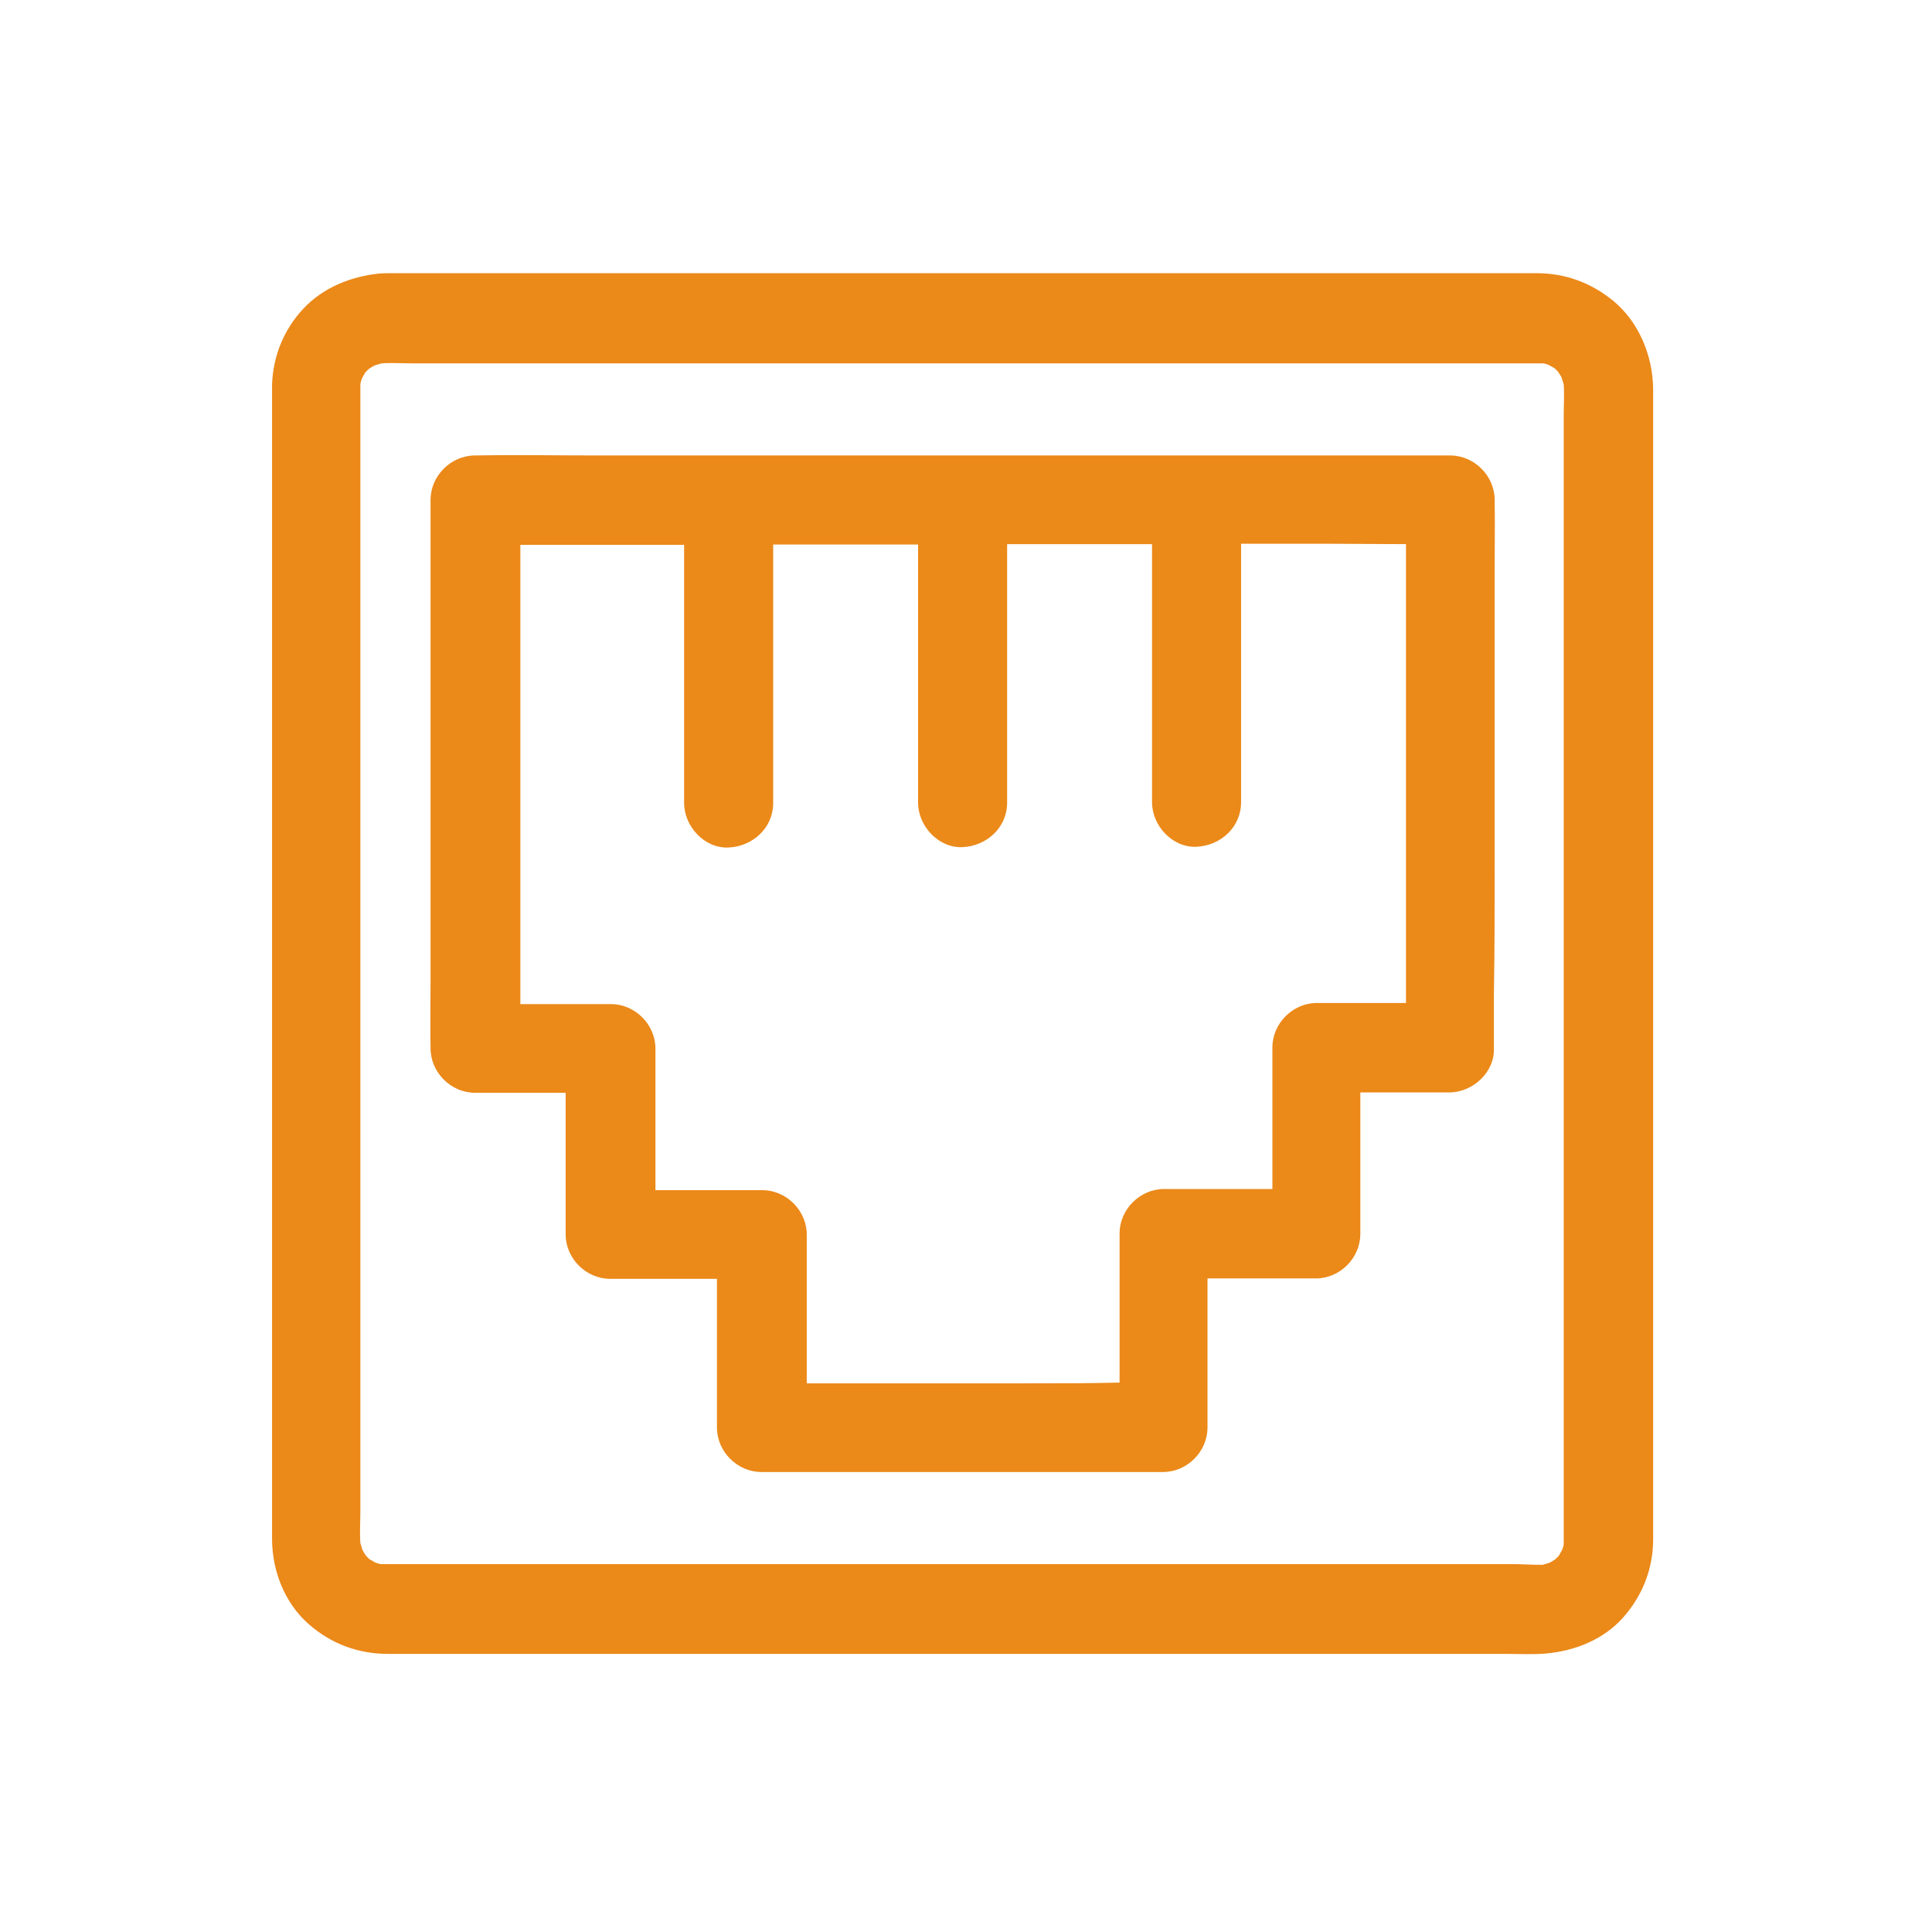 <?xml version="1.0" encoding="utf-8"?>
<!-- Generator: Adobe Illustrator 24.1.1, SVG Export Plug-In . SVG Version: 6.00 Build 0)  -->
<svg version="1.1" id="Layer_1" xmlns="http://www.w3.org/2000/svg" xmlns:xlink="http://www.w3.org/1999/xlink" x="0px" y="0px"
	 viewBox="0 0 512 512" style="enable-background:new 0 0 512 512;" xml:space="preserve">
<g>
	<path d="M427.5,79.7c-5.9-4.8-12.7-7.3-20.3-7.3c-4.6,0-9.2,0-13.8,0c-9.4,0-18.7,0-28.1,0c-12.8,0-25.5,0-38.2,0
		c-14.9,0-29.8,0-44.7,0c-15.6,0-31.2,0-46.8,0c-15.1,0-30.3,0-45.4,0c-13.3,0-26.5,0-39.7,0c-10,0-20,0-30,0c-5.5,0-11,0-16.5,0
		c-1.2,0-2.4,0-3.6,0.1c-7.5,0.8-14.8,3.7-20.1,9.4c-5.1,5.5-7.9,12.4-8.2,19.9c0,0.3,0,0.5,0,0.8c0,3,0,6,0,9.1
		c0,8.2,0,16.3,0,24.5c0,11.9,0,23.8,0,35.8c0,14.4,0,28.9,0,43.4c0,15.5,0,31.1,0,46.6c0,15.4,0,30.8,0,46.2c0,13.9,0,27.8,0,41.7
		c0,11,0,22,0,33c0,6.8,0,13.7,0,20.6c0,1.5,0,2.9,0,4.3c0,8.4,3.3,17,9.7,22.6c5.9,5.2,13.1,7.9,21,7.9c1.6,0,3.1,0,4.7,0
		c7.1,0,14.1,0,21.2,0c11.1,0,22.3,0,33.4,0c14,0,27.9,0,41.9,0c15.4,0,30.7,0,46.1,0c15.6,0,31.1,0,46.7,0c14.4,0,28.8,0,43.1,0
		c11.8,0,23.6,0,35.5,0c8,0,16.1,0,24.1,0c3.3,0,6.8,0.2,10.2-0.1c7.7-0.7,15.3-3.7,20.5-9.6c5-5.7,7.8-12.6,7.9-20.3
		c0-0.8,0-1.7,0-2.5c0-5.9,0-11.7,0-17.6c0-10.3,0-20.6,0-30.9c0-13.4,0-26.7,0-40.1c0-15.2,0-30.4,0-45.6c0-15.6,0-31.2,0-46.8
		c0-14.8,0-29.6,0-44.4c0-12.6,0-25.1,0-37.7c0-9,0-18,0-27c0-4.2,0-8.3,0-12.6C438,94.2,434.3,85.3,427.5,79.7z M411.3,97
		c0,0,0.1,0.1,0.1,0.1C411.3,97,411.2,97,411.3,97C411.2,97,411.2,97,411.3,97z M96.4,99.3c0,0,0.1-0.1,0.1-0.1
		C96.4,99.2,96.4,99.3,96.4,99.3C96.4,99.3,96.4,99.3,96.4,99.3z M98.7,413.8c0,0-0.1-0.1-0.1-0.1C98.6,413.7,98.7,413.8,98.7,413.8
		C98.7,413.8,98.7,413.8,98.7,413.8z M400.3,414.5c-7.4,0-14.7,0-22.1,0c-11,0-22,0-33.1,0c-13.4,0-26.9,0-40.3,0
		c-14.8,0-29.6,0-44.4,0c-15,0-29.9,0-44.8,0c-13.9,0-27.7,0-41.6,0c-11.7,0-23.5,0-35.2,0c-8.3,0-16.7,0-25.1,0
		c-3.8,0-7.6,0-11.5,0c-0.4,0-0.9,0-1.3,0c-0.5-0.1-0.9-0.2-1.4-0.4c-0.5-0.3-1.1-0.6-1.6-0.9c-0.3-0.3-0.5-0.5-0.6-0.6
		c-0.2-0.2-0.4-0.4-0.5-0.6c-0.3-0.5-0.6-0.9-0.8-1.4c-0.2-0.6-0.3-1.1-0.5-1.7c-0.2-2.8,0-5.6,0-8.3c0-7.3,0-14.6,0-21.9
		c0-10.9,0-21.8,0-32.7c0-13.4,0-26.8,0-40.2c0-14.7,0-29.3,0-44c0-14.8,0-29.7,0-44.5c0-13.9,0-27.8,0-41.7c0-11.7,0-23.4,0-35.1
		c0-8.5,0-16.9,0-25.4c0-4,0-8,0-12c0-0.1,0-0.3,0-0.4c0-0.3,0-0.6,0-0.9c0.1-0.5,0.2-1,0.4-1.5c0.3-0.5,0.6-1.1,0.9-1.6
		c0.3-0.3,0.5-0.5,0.6-0.6c0.2-0.2,0.4-0.4,0.6-0.5c0.5-0.3,0.9-0.6,1.4-0.8c0.6-0.2,1.1-0.3,1.7-0.5c2.8-0.2,5.7,0,8.5,0
		c7.4,0,14.7,0,22.1,0c11,0,22,0,33.1,0c13.4,0,26.9,0,40.3,0c14.8,0,29.6,0,44.4,0c15,0,29.9,0,44.8,0c13.9,0,27.7,0,41.6,0
		c11.7,0,23.5,0,35.2,0c8.3,0,16.7,0,25.1,0c3.8,0,7.6,0,11.5,0c0.4,0,0.9,0,1.3,0c0.5,0.1,0.9,0.2,1.4,0.4c0.5,0.3,1.1,0.6,1.6,0.9
		c0.3,0.3,0.5,0.5,0.6,0.6c0.2,0.2,0.4,0.4,0.5,0.6c0.3,0.5,0.6,0.9,0.8,1.4c0.2,0.6,0.3,1.1,0.5,1.7c0.2,2.8,0,5.7,0,8.5
		c0,7.3,0,14.7,0,22c0,11,0,21.9,0,32.9c0,13.5,0,27,0,40.5c0,14.8,0,29.5,0,44.2c0,14.9,0,29.8,0,44.7c0,13.9,0,27.9,0,41.8
		c0,11.7,0,23.3,0,35c0,8.3,0,16.6,0,25c0,3.8,0,7.7,0,11.5c0,0.4,0,0.9,0,1.3c-0.1,0.5-0.2,0.9-0.4,1.4c-0.3,0.5-0.6,1.1-0.9,1.6
		c-0.3,0.3-0.5,0.5-0.6,0.6c-0.2,0.2-0.4,0.4-0.6,0.5c-0.5,0.3-0.9,0.6-1.4,0.8c-0.6,0.2-1.1,0.3-1.7,0.5
		C405.9,414.7,403.1,414.5,400.3,414.5z M413.6,411.5c0,0-0.1,0.1-0.1,0.1C413.5,411.5,413.5,411.5,413.6,411.5
		C413.6,411.4,413.6,411.5,413.6,411.5z" fill="#eb8919"/>
	<path d="M396.1,228.7c0-14,0-28,0-42.1c0-12.1,0-24.1,0-36.2c0-5.9,0.1-11.8,0-17.7c0-0.1,0-0.2,0-0.2c0-6.4-5.4-11.8-11.8-11.8
		c-8.6,0-17.2,0-25.9,0c-13.5,0-27.1,0-40.6,0c-0.3,0-0.6,0-0.9,0c-14,0-28,0-42.1,0c-6.4,0-12.8,0-19.1,0c-0.3,0-0.5,0-0.8,0
		c-15.6,0-31.1,0-46.6,0c-5.1,0-10.2,0-15.3,0c-0.3,0-0.6,0-0.9,0c-11.4,0-22.9,0-34.3,0c-10.5,0-20.9-0.2-31.4,0
		c-0.2,0-0.3,0-0.5,0c-6.4,0-11.8,5.4-11.8,11.8c0,4.8,0,9.7,0,14.5c0,11.5,0,23.1,0,34.6c0,14,0,28,0,42.1c0,12.1,0,24.1,0,36.2
		c0,5.9-0.1,11.8,0,17.7c0,0.1,0,0.2,0,0.2c0,6.4,5.4,11.8,11.8,11.8c8,0,16,0,24,0c0,10.4,0,20.9,0,31.3c0,2.1,0,4.2,0,6.2
		c0,6.4,5.4,11.8,11.8,11.8c9.4,0,18.9,0,28.3,0c0,11.1,0,22.1,0,33.1c0,2.1,0,4.2,0,6.3c0,6.4,5.4,11.8,11.8,11.8c12,0,24,0,36,0
		c19.1,0,38.2,0,57.3,0c4.4,0,8.7,0,13.1,0c6.4,0,11.8-5.4,11.8-11.8c0-13.2,0-26.3,0-39.5c7.9,0,15.8,0,23.7,0c1.7,0,3.3,0,5,0
		c6.4,0,11.8-5.4,11.8-11.8c0-12.5,0-25,0-37.5c6.4,0,12.8,0,19.2,0c1.2,0,2.4,0,3.6,0c0.3,0,0.5,0,0.8,0c0,0,0,0,0,0
		c6.2,0,12.1-5.4,11.8-11.8c0-0.2,0-0.4,0-0.5c0-4.7,0-9.3,0-13.9C396.1,251.7,396.1,240.2,396.1,228.7z M272.4,366.6
		c-19.1,0-38.2,0-57.3,0c-0.4,0-0.9,0-1.3,0c0-11.1,0-22.1,0-33.1c0-2.1,0-4.2,0-6.3c0-6.4-5.4-11.8-11.8-11.8c-9.4,0-18.9,0-28.3,0
		c0-10.4,0-20.9,0-31.3c0-2.1,0-4.2,0-6.2c0-6.4-5.4-11.8-11.8-11.8c-8,0-16,0-24,0c0-0.9,0-1.8,0-2.7c0-11.5,0-23.1,0-34.6
		c0-14,0-28,0-42.1c0-12.1,0-24.1,0-36.2c0-2,0-4.1,0-6.1c4.7,0,9.3,0,14,0c9.8,0,19.6,0,29.4,0c0,5.1,0,10.2,0,15.3
		c0,14.4,0,28.7,0,43.1c0,3.3,0,6.7,0,10c0,6.2,5.4,12.1,11.8,11.8c6.4-0.3,11.8-5.2,11.8-11.8c0-9.1,0-18.1,0-27.2
		c0-13.7,0-27.5,0-41.3c2.9,0,5.8,0,8.7,0c9.9,0,19.8,0,29.7,0c0,5.1,0,10.2,0,15.3c0,14.4,0,28.7,0,43.1c0,3.3,0,6.7,0,10
		c0,6.2,5.4,12.1,11.8,11.8c6.4-0.3,11.8-5.2,11.8-11.8c0-9.1,0-18.1,0-27.2c0-13.7,0-27.5,0-41.3c7.1,0,14.2,0,21.3,0
		c5.7,0,11.4,0,17.1,0c0,5.1,0,10.2,0,15.3c0,14.4,0,28.7,0,43.1c0,3.3,0,6.7,0,10c0,6.2,5.4,12.1,11.8,11.8
		c6.4-0.3,11.8-5.2,11.8-11.8c0-9.1,0-18.1,0-27.2c0-13.7,0-27.5,0-41.3c7.9,0,15.8,0,23.7,0c6.7,0,13.3,0.1,20,0.1
		c0,0.9,0,1.7,0,2.6c0,11.5,0,23.1,0,34.6c0,14,0,28,0,42.1c0,12.1,0,24.1,0,36.2c0,2,0,4.1,0,6.1c-6.4,0-12.8,0-19.2,0
		c-1.5,0-3,0-4.4,0c-6.4,0-11.8,5.4-11.8,11.8c0,12.5,0,25,0,37.5c-7.9,0-15.8,0-23.7,0c-1.7,0-3.3,0-5,0c-6.4,0-11.8,5.4-11.8,11.8
		c0,13.2,0,26.3,0,39.5C288.5,366.6,280.5,366.6,272.4,366.6z" fill="#eb8919"/>
</g>
</svg>
